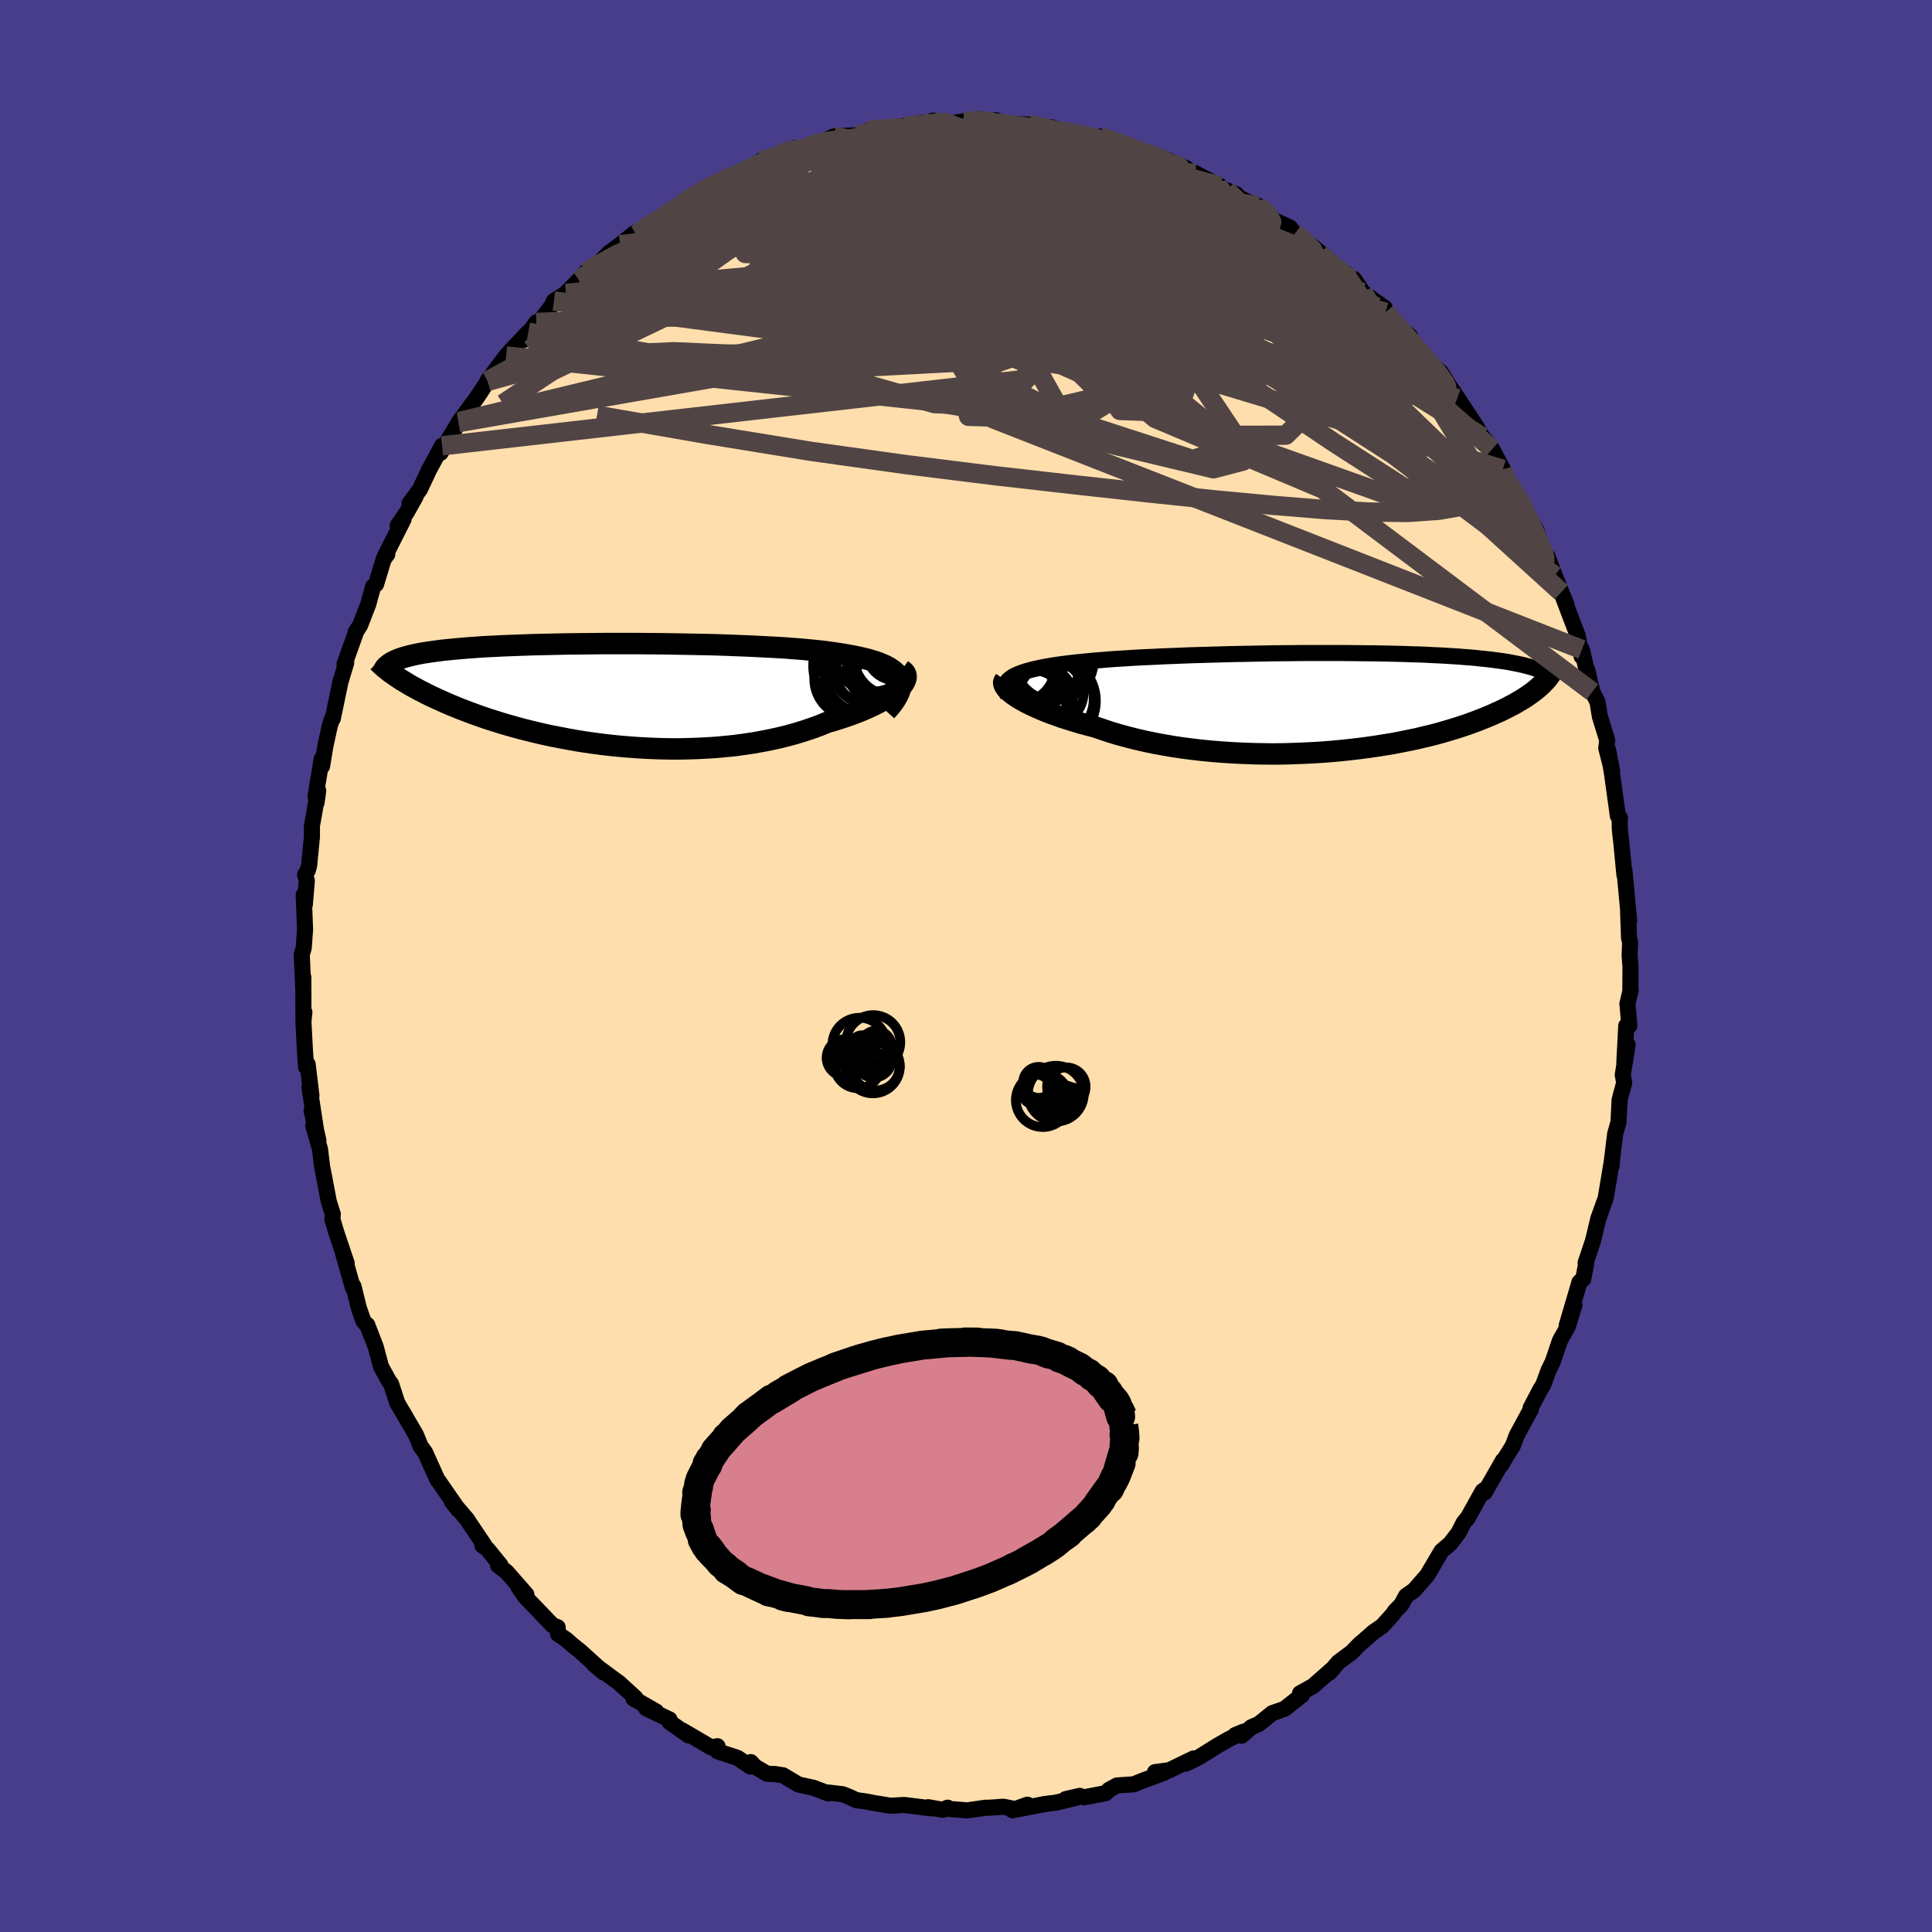 
  <svg viewBox="-100 -100 200 200" xmlns="http://www.w3.org/2000/svg" width="500" height="500" id="face-svg">
    <defs>
      <clipPath id="leftEyeClipPath">
        <polyline points="30.56,-1.62 30.43,-1.87 30.26,-2.1 30.04,-2.32 29.77,-2.53 29.47,-2.73 29.12,-2.92 28.74,-3.09 28.32,-3.26 27.87,-3.41 27.37,-3.56 26.85,-3.69 26.29,-3.82 25.71,-3.94 25.09,-4.05 24.44,-4.16 23.77,-4.26 23.06,-4.36 22.31,-4.45 21.52,-4.53 20.68,-4.61 19.82,-4.68 18.92,-4.75 17.99,-4.81 17.04,-4.86 16.06,-4.91 15.05,-4.96 14.03,-5 12.99,-5.04 11.94,-5.08 10.87,-5.11 9.8,-5.13 8.72,-5.15 7.64,-5.17 6.55,-5.19 5.47,-5.2 4.4,-5.21 3.33,-5.22 2.26,-5.22 1.22,-5.22 0.18,-5.22 -0.84,-5.21 -1.85,-5.2 -2.83,-5.19 -3.79,-5.18 -4.74,-5.16 -5.66,-5.14 -6.55,-5.12 -7.42,-5.1 -8.27,-5.07 -9.08,-5.04 -9.87,-5.01 -10.64,-4.98 -11.37,-4.94 -12.07,-4.91 -12.75,-4.87 -13.4,-4.82 -14.02,-4.78 -14.61,-4.73 -15.18,-4.68 -15.72,-4.63 -16.23,-4.58 -16.72,-4.53 -17.19,-4.47 -17.63,-4.41 -18.05,-4.35 -18.46,-4.29 -18.84,-4.23 -19.2,-4.16 -19.54,-4.09 -19.86,-4.02 -20.16,-3.95 -20.45,-3.87 -20.71,-3.8 -20.96,-3.72 -21.19,-3.64 -21.4,-3.56 -21.6,-3.47 -21.79,-3.39 -21.95,-3.3 -21.71,-1.93 -21.48,-1.77 -21.24,-1.61 -20.98,-1.44 -20.71,-1.28 -20.43,-1.11 -20.14,-0.93 -19.82,-0.75 -19.5,-0.58 -19.16,-0.39 -18.8,-0.21 -18.43,-0.02 -18.05,0.17 -17.64,0.36 -17.23,0.55 -16.79,0.75 -16.34,0.95 -15.87,1.15 -15.38,1.35 -14.87,1.56 -14.34,1.76 -13.79,1.97 -13.21,2.18 -12.62,2.39 -12,2.6 -11.36,2.8 -10.7,3.01 -10.02,3.21 -9.31,3.41 -8.58,3.61 -7.83,3.8 -7.06,3.99 -6.27,4.17 -5.45,4.35 -4.62,4.51 -3.77,4.67 -2.89,4.83 -2.01,4.97 -1.1,5.1 -0.18,5.22 0.76,5.33 1.7,5.42 2.66,5.5 3.63,5.57 4.61,5.62 5.59,5.66 6.58,5.68 7.58,5.69 8.57,5.67 9.56,5.64 10.56,5.59 11.54,5.53 12.52,5.44 13.5,5.34 14.46,5.21 15.41,5.07 16.35,4.9 17.27,4.72 18.17,4.52 19.05,4.3 19.91,4.06 20.75,3.8 21.55,3.53 22.34,3.24 23.09,2.93 23.77,2.74 24.42,2.53 25.06,2.32 25.67,2.1 26.26,1.88 26.82,1.65 27.36,1.41 27.87,1.17 28.35,0.93 28.79,0.69 29.21,0.44 29.59,0.2 29.93,-0.05 30.24,-0.29 30.51,-0.54" />
      </clipPath>
      <clipPath id="rightEyeClipPath">
        <polyline points="-32.59,-2.67 -32.31,-2.81 -31.99,-2.95 -31.64,-3.08 -31.25,-3.21 -30.83,-3.33 -30.38,-3.44 -29.89,-3.55 -29.38,-3.65 -28.83,-3.75 -28.26,-3.84 -27.65,-3.93 -27.02,-4.01 -26.37,-4.09 -25.69,-4.16 -24.99,-4.23 -24.26,-4.3 -23.48,-4.36 -22.67,-4.43 -21.83,-4.49 -20.96,-4.54 -20.06,-4.6 -19.13,-4.65 -18.17,-4.69 -17.2,-4.74 -16.2,-4.78 -15.18,-4.82 -14.15,-4.86 -13.11,-4.89 -12.05,-4.92 -10.99,-4.95 -9.92,-4.98 -8.85,-5 -7.78,-5.02 -6.71,-5.04 -5.65,-5.06 -4.58,-5.07 -3.53,-5.08 -2.49,-5.09 -1.46,-5.09 -0.44,-5.09 0.56,-5.09 1.54,-5.09 2.51,-5.08 3.46,-5.07 4.38,-5.06 5.28,-5.05 6.16,-5.03 7.02,-5.01 7.85,-4.99 8.66,-4.96 9.44,-4.94 10.19,-4.91 10.92,-4.87 11.62,-4.84 12.29,-4.8 12.94,-4.76 13.56,-4.72 14.16,-4.67 14.73,-4.63 15.28,-4.58 15.8,-4.52 16.3,-4.47 16.78,-4.42 17.24,-4.36 17.68,-4.3 18.11,-4.24 18.51,-4.18 18.89,-4.11 19.26,-4.04 19.61,-3.97 19.94,-3.9 20.25,-3.83 20.55,-3.75 20.84,-3.68 21.1,-3.6 21.36,-3.52 21.6,-3.43 21.82,-3.35 22.03,-3.26 21.83,-1.56 21.64,-1.39 21.43,-1.22 21.21,-1.05 20.98,-0.88 20.73,-0.71 20.47,-0.53 20.19,-0.35 19.89,-0.17 19.58,0.01 19.26,0.2 18.91,0.38 18.55,0.57 18.17,0.76 17.78,0.95 17.36,1.13 16.93,1.33 16.47,1.52 16,1.71 15.5,1.91 14.98,2.1 14.44,2.3 13.87,2.49 13.28,2.68 12.66,2.87 12.02,3.06 11.35,3.25 10.66,3.43 9.94,3.6 9.19,3.78 8.42,3.94 7.63,4.1 6.81,4.26 5.96,4.4 5.09,4.54 4.2,4.67 3.29,4.79 2.36,4.9 1.41,5 0.44,5.09 -0.54,5.17 -1.54,5.23 -2.55,5.28 -3.58,5.32 -4.61,5.35 -5.65,5.36 -6.7,5.35 -7.75,5.33 -8.81,5.29 -9.86,5.24 -10.91,5.17 -11.96,5.09 -13,4.99 -14.03,4.87 -15.05,4.74 -16.05,4.59 -17.04,4.42 -18.01,4.24 -18.96,4.04 -19.88,3.83 -20.78,3.6 -21.66,3.36 -22.5,3.11 -23.31,2.84 -24.1,2.57 -24.82,2.38 -25.53,2.19 -26.21,1.99 -26.87,1.78 -27.51,1.58 -28.12,1.36 -28.71,1.15 -29.27,0.93 -29.8,0.71 -30.3,0.49 -30.77,0.27 -31.21,0.05 -31.61,-0.17 -31.98,-0.38 -32.31,-0.6" />
      </clipPath>
      <filter id="fuzzy">
        <feTurbulence id="turbulence" baseFrequency="0.05" numOctaves="3" type="noise" result="noise" />
        <feDisplacementMap in="SourceGraphic" in2="noise" scale="2" />
      </filter>
      <linearGradient id="rainbowGradient" x1="0%" y1="0%" x2="100%" y2="0%">
        <stop offset="0%" style="stop-color: rgb(0, 0, 0); stop-opacity: 1" />
        <stop offset="50%" style="stop-color: rgb(255, 165, 0); stop-opacity: 1" />
        <stop offset="100%" style="stop-color: rgb(80, 68, 68); stop-opacity: 1" />
      </linearGradient>
    </defs>
    <rect x="-100" y="-100" width="100%" height="100%" fill="rgb(72, 61, 139)" />
    <polyline id="faceContour" points="68.79,0.1 68.77,2.68 68.81,2.45 68.47,3.91 68.67,6.17 68.35,6.19 68.15,10.01 68.49,8.15 67.99,11.27 68.14,12.09 67.83,13.21 67.66,13.87 67.55,16.14 67.2,17.39 66.83,20.39 66.83,20.73 66.89,20.02 66.22,24.03 65.58,25.81 65.61,25.77 65.48,26.06 64.9,28.47 64.14,30.74 64.21,30.75 63.9,32.4 63.51,32.72 62.18,37.23 62.98,35.11 62.31,37.3 61.48,38.78 61.34,39.21 60.73,40.99 60.31,41.85 59.77,43.32 59.43,43.88 58.45,45.75 58.46,45.92 57.01,48.59 56.61,49.66 55.65,51.21 55.4,51.67 55.59,51.18 53.7,54.49 53.84,54.1 53.48,54.36 51.89,57.22 51.99,57.04 51.52,57.62 51,58.65 50.13,59.79 49.22,60.57 47.76,63.05 46.37,64.64 45.56,65.2 45.06,66.12 44.4,66.79 44.13,67.18 43.08,68.34 42.2,68.94 40.63,70.32 40.82,70.13 39.91,71.06 38.56,72.06 37.61,73.16 38.02,72.7 35.93,74.54 34.58,75.29 34.79,75.47 32.97,76.9 31.69,77.35 30.34,78.45 29.54,78.8 28.54,79.68 27.88,79.61 28.73,79.26 27.17,80.06 26.03,80.71 24.09,81.92 22.76,82.57 23.57,82.03 21.05,83.25 19.56,83.45 20.54,83.5 18.1,84.41 17.38,84.71 15.63,84.83 14.79,85.29 14.46,85.63 12.19,86.06 11.77,85.91 10.33,86.24 11.44,86.1 9.31,86.61 8.22,86.74 4.81,87.4 6.36,86.82 5.09,87.28 3.88,87.03 2.33,87.14 1.99,87.14 0.13,87.41 -2.14,87.23 -1.9,87.13 -2.41,87.35 -3.92,87.08 -3.59,87.2 -6.4,86.85 -7.81,86.93 -9.69,86.62 -10.28,86.5 -11.37,86.35 -11.99,86.05 -12.76,85.74 -14.28,85.56 -14.24,85.66 -15.8,85.07 -17.35,84.73 -18.94,83.78 -19.75,83.65 -20.58,83.62 -21.82,82.9 -22.28,82.41 -22.32,82.87 -23.64,81.98 -25.73,81.29 -25.72,80.77 -26.39,80.88 -29.34,79.15 -28.74,79.64 -30.7,78.25 -30.69,78 -33.1,76.85 -32.07,77.18 -34.42,75.83 -34.21,75.77 -35.94,74.19 -36.43,73.84 -38.49,72.31 -37.49,73.15 -39.94,70.93 -40.78,70.26 -41.36,69.74 -42.23,69.15 -42.27,68.45 -42.8,68.25 -45.64,65.29 -46.33,64.29 -45.51,65.06 -47.56,62.72 -48.44,62.05 -48.2,62.01 -49.56,60.34 -50.06,59.98 -49.88,59.93 -51.51,57.51 -51.62,57.32 -53.21,55.46 -52.54,56.3 -54.61,53.31 -54.72,53.18 -55.99,50.36 -56.32,49.9 -56.43,49.79 -56.94,48.53 -58.77,45.41 -57.99,46.72 -58.87,45.24 -59.51,43.27 -59.76,42.93 -60.56,41.47 -61.11,39.41 -61.99,37.14 -62.19,36.99 -62.39,36.72 -62.84,35.45 -63.41,33.15 -63.47,33.3 -64.47,29.78 -64.11,30.78 -65.15,27.69 -65.59,26.23 -65.55,25.69 -65.97,24.35 -66.48,21.65 -66.66,20.75 -66.87,18.98 -67.57,16.51 -67.04,18.05 -67.74,15 -67.24,17.27 -67.97,12.53 -67.76,13.43 -68.15,10.18 -68.31,10.47 -68.43,8.82 -68.59,5.75 -68.49,4.78 -68.59,5.29 -68.6,1.17 -68.6,2.47 -68.74,-0.71 -68.77,-1.16 -68.56,-1.86 -68.42,-3.78 -68.56,-7.38 -68.44,-6.38 -68.24,-8.83 -68.42,-9.44 -68.14,-9.89 -68,-10.39 -67.71,-13.37 -67.71,-14.51 -67.06,-18.15 -67.23,-16.92 -67.33,-17.61 -66.7,-21.42 -66.66,-20.68 -66.33,-22.7 -65.86,-24.86 -65.61,-25.64 -65.55,-25.61 -64.75,-29.44 -64.61,-29.9 -64.16,-31.39 -64.34,-31.23 -63.13,-34.62 -63.18,-34.58 -62.73,-35.25 -61.88,-37.44 -61.38,-39.27 -61.07,-39.52 -60.28,-42.13 -59.91,-42.62 -60.22,-42.29 -58.22,-46.25 -58.83,-45.59 -57.9,-46.95 -56.98,-48.59 -57.62,-47.86 -56.52,-49.36 -55.6,-51.33 -54.24,-53.85 -54.38,-53.13 -53.92,-53.95 -52.43,-56.37 -52.54,-56.25 -51.89,-57.13 -50.71,-58.73 -49.52,-60.52 -49.18,-60.9 -49.54,-60.57 -47.61,-63.15 -46.91,-63.92 -45.31,-65.61 -45.83,-64.77 -44.48,-66.62 -44.2,-66.65 -42.92,-68.29 -42.66,-68.84 -41.41,-69.63 -41.46,-69.61 -40.07,-71.01 -39.32,-71.86 -38.48,-72.29 -36.94,-73.82 -35.81,-74.67 -34.24,-75.92 -33.41,-76.2 -34.17,-75.73 -33.61,-76.11 -31.35,-77.54 -28.56,-79.39 -29.58,-78.72 -29.35,-79.09 -27.45,-80.12 -26.75,-80.64 -25.62,-81.07 -25.03,-81.4 -22.57,-82.58 -21.66,-82.78 -21.19,-83.38 -19.28,-84.06 -17.74,-84.67 -17.91,-84.33 -18.09,-84.39 -16.3,-84.87 -14.8,-85.34 -15.33,-85.09 -13.67,-85.88 -11.27,-86 -10.19,-86.46 -9.02,-86.69 -8.94,-86.72 -8.78,-86.62 -7.17,-86.81 -4.57,-87.3 -4.14,-87.13 -3.43,-87.51 -3.79,-87.09 -1.77,-87.19 -0.23,-87.44 1.47,-87.64 2.66,-87.43 1.79,-87.33 3.12,-87.56 3.77,-87.17 6.53,-87.11 7.64,-86.99 8.43,-86.57 8.85,-86.83 10.06,-86.37 10.99,-86.21 11.56,-86.12 15.09,-85.13 13.85,-85.86 15.52,-85.44 17.83,-84.18 19.27,-84.08 18.7,-84.18 19.36,-83.8 20.41,-83.61 22.81,-82.58 22.63,-82.59 23.76,-82.05 26.31,-80.73 26.22,-80.59 27.99,-79.89 26.99,-80.3 28.91,-79.21 30.24,-78.69 30.93,-78.27 31.95,-77.18 33.54,-76.44 34.04,-75.82 34.67,-75.5 37.46,-73.19 37.84,-72.71 36.65,-73.65 38.39,-72.32 39.11,-71.85 40.19,-71.08 41.1,-69.72 43.35,-68.12 43.43,-67.68 43.62,-67.31 45.96,-65.21 45.44,-65.1 46.23,-64.36 46.32,-64.47 49.11,-61.07 48.16,-62.28 49.16,-61.46 50.84,-58.74 50.17,-59.87 51.5,-57.87 52.79,-55.9 53.46,-54.77 54.03,-54.14 54.43,-53.03 54.47,-53.5 55.58,-51.42 55.97,-50.23 57.25,-48.51 57.35,-48.05 56.98,-48.56 59.03,-45.15 59.63,-43.43 59.58,-43.27 60.94,-40.39 60.22,-42.35 60.94,-40.41 62.15,-37.45 61.62,-38.69 62.44,-36.51 63.32,-34.21 63.73,-32.04 63.76,-32.76 64.16,-30.99 64.32,-30.63 64.84,-28.38 65.37,-27.35 65.62,-25.82 66.38,-23.37 66.28,-22.56 66.89,-20.16 66.46,-22.39 66.87,-19.95 67.48,-15.54 67.7,-15.32 67.67,-15.07 67.68,-14.23 67.76,-13.43 67.84,-12.77 68.16,-9.42 68.16,-9.91 68.65,-4.68 68.54,-5.65 68.64,-2.87 68.75,-2.49 68.7,-1.07 68.79,0.1 68.77,2.68" fill="rgb(255, 222, 173)" stroke="black" stroke-width="1.667" stroke-linejoin="round" filter="url(#fuzzy)" />
    <g transform="translate(37.48 -27.31)">
      <polyline id="rightCountour" points="-32.59,-2.67 -32.31,-2.81 -31.99,-2.95 -31.64,-3.08 -31.25,-3.21 -30.83,-3.33 -30.38,-3.44 -29.89,-3.55 -29.38,-3.65 -28.83,-3.75 -28.26,-3.84 -27.65,-3.93 -27.02,-4.01 -26.37,-4.09 -25.69,-4.16 -24.99,-4.23 -24.26,-4.3 -23.48,-4.36 -22.67,-4.43 -21.83,-4.49 -20.96,-4.54 -20.06,-4.6 -19.13,-4.65 -18.17,-4.69 -17.2,-4.74 -16.2,-4.78 -15.18,-4.82 -14.15,-4.86 -13.11,-4.89 -12.05,-4.92 -10.99,-4.95 -9.92,-4.98 -8.85,-5 -7.78,-5.02 -6.71,-5.04 -5.65,-5.06 -4.58,-5.07 -3.53,-5.08 -2.49,-5.09 -1.46,-5.09 -0.44,-5.09 0.56,-5.09 1.54,-5.09 2.51,-5.08 3.46,-5.07 4.38,-5.06 5.28,-5.05 6.16,-5.03 7.02,-5.01 7.85,-4.99 8.66,-4.96 9.44,-4.94 10.19,-4.91 10.92,-4.87 11.62,-4.84 12.29,-4.8 12.94,-4.76 13.56,-4.72 14.16,-4.67 14.73,-4.63 15.28,-4.58 15.8,-4.52 16.3,-4.47 16.78,-4.42 17.24,-4.36 17.68,-4.3 18.11,-4.24 18.51,-4.18 18.89,-4.11 19.26,-4.04 19.61,-3.97 19.94,-3.9 20.25,-3.83 20.55,-3.75 20.84,-3.68 21.1,-3.6 21.36,-3.52 21.6,-3.43 21.82,-3.35 22.03,-3.26 21.83,-1.56 21.64,-1.39 21.43,-1.22 21.21,-1.05 20.98,-0.88 20.73,-0.71 20.47,-0.53 20.19,-0.35 19.89,-0.17 19.58,0.01 19.26,0.2 18.91,0.38 18.55,0.57 18.17,0.76 17.78,0.95 17.36,1.13 16.93,1.33 16.47,1.52 16,1.71 15.5,1.91 14.98,2.1 14.44,2.3 13.87,2.49 13.28,2.68 12.66,2.87 12.02,3.06 11.35,3.25 10.66,3.43 9.94,3.6 9.19,3.78 8.42,3.94 7.63,4.1 6.81,4.26 5.96,4.4 5.09,4.54 4.2,4.67 3.29,4.79 2.36,4.9 1.41,5 0.44,5.09 -0.54,5.17 -1.54,5.23 -2.55,5.28 -3.58,5.32 -4.61,5.35 -5.65,5.36 -6.7,5.35 -7.75,5.33 -8.81,5.29 -9.86,5.24 -10.91,5.17 -11.96,5.09 -13,4.99 -14.03,4.87 -15.05,4.74 -16.05,4.59 -17.04,4.42 -18.01,4.24 -18.96,4.04 -19.88,3.83 -20.78,3.6 -21.66,3.36 -22.5,3.11 -23.31,2.84 -24.1,2.57 -24.82,2.38 -25.53,2.19 -26.21,1.99 -26.87,1.78 -27.51,1.58 -28.12,1.36 -28.71,1.15 -29.27,0.93 -29.8,0.71 -30.3,0.49 -30.77,0.27 -31.21,0.05 -31.61,-0.17 -31.98,-0.38 -32.31,-0.6" fill="white" stroke="white" stroke-width="0" stroke-linejoin="round" filter="url(#fuzzy)" />
    </g>
    <g transform="translate(-37.44 -28.16)">
      <polyline id="leftCountour" points="30.56,-1.62 30.43,-1.87 30.26,-2.1 30.04,-2.32 29.77,-2.53 29.47,-2.73 29.12,-2.92 28.74,-3.09 28.32,-3.26 27.87,-3.41 27.37,-3.56 26.85,-3.69 26.29,-3.82 25.71,-3.94 25.09,-4.05 24.44,-4.16 23.77,-4.26 23.06,-4.36 22.31,-4.45 21.52,-4.53 20.68,-4.61 19.82,-4.68 18.92,-4.75 17.99,-4.81 17.04,-4.86 16.06,-4.91 15.05,-4.96 14.03,-5 12.99,-5.04 11.94,-5.08 10.87,-5.11 9.8,-5.13 8.72,-5.15 7.64,-5.17 6.55,-5.19 5.47,-5.2 4.4,-5.21 3.33,-5.22 2.26,-5.22 1.22,-5.22 0.18,-5.22 -0.84,-5.21 -1.85,-5.2 -2.83,-5.19 -3.79,-5.18 -4.74,-5.16 -5.66,-5.14 -6.55,-5.12 -7.42,-5.1 -8.27,-5.07 -9.08,-5.04 -9.87,-5.01 -10.64,-4.98 -11.37,-4.94 -12.07,-4.91 -12.75,-4.87 -13.4,-4.82 -14.02,-4.78 -14.61,-4.73 -15.18,-4.68 -15.72,-4.63 -16.23,-4.58 -16.72,-4.53 -17.19,-4.47 -17.63,-4.41 -18.05,-4.35 -18.46,-4.29 -18.84,-4.23 -19.2,-4.16 -19.54,-4.09 -19.86,-4.02 -20.16,-3.95 -20.45,-3.87 -20.71,-3.8 -20.96,-3.72 -21.19,-3.64 -21.4,-3.56 -21.6,-3.47 -21.79,-3.39 -21.95,-3.3 -21.71,-1.93 -21.48,-1.77 -21.24,-1.61 -20.98,-1.44 -20.71,-1.28 -20.43,-1.11 -20.14,-0.93 -19.82,-0.75 -19.5,-0.58 -19.16,-0.39 -18.8,-0.21 -18.43,-0.02 -18.05,0.17 -17.64,0.36 -17.23,0.55 -16.79,0.75 -16.34,0.95 -15.87,1.15 -15.38,1.35 -14.87,1.56 -14.34,1.76 -13.79,1.97 -13.21,2.18 -12.62,2.39 -12,2.6 -11.36,2.8 -10.7,3.01 -10.02,3.21 -9.31,3.41 -8.58,3.61 -7.83,3.8 -7.06,3.99 -6.27,4.17 -5.45,4.35 -4.62,4.51 -3.77,4.67 -2.89,4.83 -2.01,4.97 -1.1,5.1 -0.18,5.22 0.76,5.33 1.7,5.42 2.66,5.5 3.63,5.57 4.61,5.62 5.59,5.66 6.58,5.68 7.58,5.69 8.57,5.67 9.56,5.64 10.56,5.59 11.54,5.53 12.52,5.44 13.5,5.34 14.46,5.21 15.41,5.07 16.35,4.9 17.27,4.72 18.17,4.52 19.05,4.3 19.91,4.06 20.75,3.8 21.55,3.53 22.34,3.24 23.09,2.93 23.77,2.74 24.42,2.53 25.06,2.32 25.67,2.1 26.26,1.88 26.82,1.65 27.36,1.41 27.87,1.17 28.35,0.93 28.79,0.69 29.21,0.44 29.59,0.2 29.93,-0.05 30.24,-0.29 30.51,-0.54" fill="white" stroke="white" stroke-width="0" stroke-linejoin="round" filter="url(#fuzzy)" />
    </g>
    <g transform="translate(37.48 -27.31)">
      <polyline id="rightUpper" points="-33.15,-0.72 -33.29,-0.96 -33.38,-1.19 -33.43,-1.41 -33.44,-1.61 -33.4,-1.81 -33.32,-2 -33.2,-2.18 -33.03,-2.35 -32.83,-2.51 -32.59,-2.67 -32.31,-2.81 -31.99,-2.95 -31.64,-3.08 -31.25,-3.21 -30.83,-3.33 -30.38,-3.44 -29.89,-3.55 -29.38,-3.65 -28.83,-3.75 -28.26,-3.84 -27.65,-3.93 -27.02,-4.01 -26.37,-4.09 -25.69,-4.16 -24.99,-4.23 -24.26,-4.3 -23.48,-4.36 -22.67,-4.43 -21.83,-4.49 -20.96,-4.54 -20.06,-4.6 -19.13,-4.65 -18.17,-4.69 -17.2,-4.74 -16.2,-4.78 -15.18,-4.82 -14.15,-4.86 -13.11,-4.89 -12.05,-4.92 -10.99,-4.95 -9.92,-4.98 -8.85,-5 -7.78,-5.02 -6.71,-5.04 -5.65,-5.06 -4.58,-5.07 -3.53,-5.08 -2.49,-5.09 -1.46,-5.09 -0.44,-5.09 0.56,-5.09 1.54,-5.09 2.51,-5.08 3.46,-5.07 4.38,-5.06 5.28,-5.05 6.16,-5.03 7.02,-5.01 7.85,-4.99 8.66,-4.96 9.44,-4.94 10.19,-4.91 10.92,-4.87 11.62,-4.84 12.29,-4.8 12.94,-4.76 13.56,-4.72 14.16,-4.67 14.73,-4.63 15.28,-4.58 15.8,-4.52 16.3,-4.47 16.78,-4.42 17.24,-4.36 17.68,-4.3 18.11,-4.24 18.51,-4.18 18.89,-4.11 19.26,-4.04 19.61,-3.97 19.94,-3.9 20.25,-3.83 20.55,-3.75 20.84,-3.68 21.1,-3.6 21.36,-3.52 21.6,-3.43 21.82,-3.35 22.03,-3.26 22.23,-3.17 22.42,-3.08 22.59,-2.99 22.76,-2.9 22.91,-2.8 23.05,-2.71 23.18,-2.61 23.3,-2.51 23.42,-2.41 23.52,-2.31" fill="none" stroke="black" stroke-width="1.667" stroke-linejoin="round" filter="url(#fuzzy)" />
      <polyline id="rightLower" points="-33.46,-2.28 -33.54,-2.17 -33.58,-2.04 -33.56,-1.9 -33.51,-1.74 -33.41,-1.57 -33.27,-1.39 -33.09,-1.2 -32.87,-1.01 -32.61,-0.8 -32.31,-0.6 -31.98,-0.38 -31.61,-0.17 -31.21,0.05 -30.77,0.27 -30.3,0.49 -29.8,0.71 -29.27,0.93 -28.71,1.15 -28.12,1.36 -27.51,1.58 -26.87,1.78 -26.21,1.99 -25.53,2.19 -24.82,2.38 -24.1,2.57 -23.31,2.84 -22.5,3.11 -21.66,3.36 -20.78,3.6 -19.88,3.83 -18.96,4.04 -18.01,4.24 -17.04,4.42 -16.05,4.59 -15.05,4.74 -14.03,4.87 -13,4.99 -11.96,5.09 -10.91,5.17 -9.86,5.24 -8.81,5.29 -7.75,5.33 -6.7,5.35 -5.65,5.36 -4.61,5.35 -3.58,5.32 -2.55,5.28 -1.54,5.23 -0.54,5.17 0.44,5.09 1.41,5 2.36,4.9 3.29,4.79 4.2,4.67 5.09,4.54 5.96,4.4 6.81,4.26 7.63,4.1 8.42,3.94 9.19,3.78 9.94,3.6 10.66,3.43 11.35,3.25 12.02,3.06 12.66,2.87 13.28,2.68 13.87,2.49 14.44,2.3 14.98,2.1 15.5,1.91 16,1.71 16.47,1.52 16.93,1.33 17.36,1.13 17.78,0.95 18.17,0.76 18.55,0.57 18.91,0.38 19.26,0.2 19.58,0.01 19.89,-0.17 20.19,-0.35 20.47,-0.53 20.73,-0.71 20.98,-0.88 21.21,-1.05 21.43,-1.22 21.64,-1.39 21.83,-1.56 22.01,-1.72 22.18,-1.88 22.33,-2.04 22.48,-2.19 22.62,-2.34 22.74,-2.49 22.85,-2.64 22.96,-2.78 23.05,-2.92 23.14,-3.06" fill="none" stroke="black" stroke-width="2.222" stroke-linejoin="round" filter="url(#fuzzy)" />
      <circle r="4.378" cx="-32.582" cy="-0.679" stroke="black" fill="none" stroke-width="1.0" filter="url(#fuzzy)" clip-path="url(#rightEyeClipPath)" /><circle r="3.296" cx="-28.602" cy="-0.979" stroke="black" fill="none" stroke-width="1.0" filter="url(#fuzzy)" clip-path="url(#rightEyeClipPath)" /><circle r="4.108" cx="-28.367" cy="-4.294" stroke="black" fill="none" stroke-width="1.0" filter="url(#fuzzy)" clip-path="url(#rightEyeClipPath)" /><circle r="3.52" cx="-30.607" cy="0.206" stroke="black" fill="none" stroke-width="1.0" filter="url(#fuzzy)" clip-path="url(#rightEyeClipPath)" /><circle r="3.896" cx="-29.582" cy="-3.869" stroke="black" fill="none" stroke-width="1.0" filter="url(#fuzzy)" clip-path="url(#rightEyeClipPath)" /><circle r="4.7" cx="-28.732" cy="-0.139" stroke="black" fill="none" stroke-width="1.0" filter="url(#fuzzy)" clip-path="url(#rightEyeClipPath)" /><circle r="3.606" cx="-31.882" cy="-3.614" stroke="black" fill="none" stroke-width="1.0" filter="url(#fuzzy)" clip-path="url(#rightEyeClipPath)" /><circle r="3.984" cx="-32.492" cy="-1.844" stroke="black" fill="none" stroke-width="1.0" filter="url(#fuzzy)" clip-path="url(#rightEyeClipPath)" /><circle r="3.158" cx="-29.552" cy="-0.524" stroke="black" fill="none" stroke-width="1.0" filter="url(#fuzzy)" clip-path="url(#rightEyeClipPath)" /><circle r="3.94" cx="-28.207" cy="-0.274" stroke="black" fill="none" stroke-width="1.0" filter="url(#fuzzy)" clip-path="url(#rightEyeClipPath)" />
      </g>
    <g transform="translate(-37.44 -28.16)">
      <polyline id="leftUpper" points="29.18,1.77 29.56,1.35 29.88,0.95 30.14,0.56 30.35,0.2 30.51,-0.14 30.62,-0.47 30.68,-0.78 30.69,-1.08 30.65,-1.35 30.56,-1.62 30.43,-1.87 30.26,-2.1 30.04,-2.32 29.77,-2.53 29.47,-2.73 29.12,-2.92 28.74,-3.09 28.32,-3.26 27.87,-3.41 27.37,-3.56 26.85,-3.69 26.29,-3.82 25.71,-3.94 25.09,-4.05 24.44,-4.16 23.77,-4.26 23.06,-4.36 22.31,-4.45 21.52,-4.53 20.68,-4.61 19.82,-4.68 18.92,-4.75 17.99,-4.81 17.04,-4.86 16.06,-4.91 15.05,-4.96 14.03,-5 12.99,-5.04 11.94,-5.08 10.87,-5.11 9.8,-5.13 8.72,-5.15 7.64,-5.17 6.55,-5.19 5.47,-5.2 4.4,-5.21 3.33,-5.22 2.26,-5.22 1.22,-5.22 0.18,-5.22 -0.84,-5.21 -1.85,-5.2 -2.83,-5.19 -3.79,-5.18 -4.74,-5.16 -5.66,-5.14 -6.55,-5.12 -7.42,-5.1 -8.27,-5.07 -9.08,-5.04 -9.87,-5.01 -10.64,-4.98 -11.37,-4.94 -12.07,-4.91 -12.75,-4.87 -13.4,-4.82 -14.02,-4.78 -14.61,-4.73 -15.18,-4.68 -15.72,-4.63 -16.23,-4.58 -16.72,-4.53 -17.19,-4.47 -17.63,-4.41 -18.05,-4.35 -18.46,-4.29 -18.84,-4.23 -19.2,-4.16 -19.54,-4.09 -19.86,-4.02 -20.16,-3.95 -20.45,-3.87 -20.71,-3.8 -20.96,-3.72 -21.19,-3.64 -21.4,-3.56 -21.6,-3.47 -21.79,-3.39 -21.95,-3.3 -22.11,-3.21 -22.25,-3.11 -22.37,-3.02 -22.49,-2.92 -22.59,-2.83 -22.68,-2.73 -22.75,-2.62 -22.82,-2.52 -22.87,-2.42 -22.92,-2.31" fill="none" stroke="black" stroke-width="2.222" stroke-linejoin="round" filter="url(#fuzzy)" />
      <polyline id="leftLower" points="30.78,-2.5 30.97,-2.36 31.11,-2.21 31.2,-2.04 31.24,-1.85 31.23,-1.65 31.17,-1.45 31.07,-1.23 30.93,-1 30.74,-0.77 30.51,-0.54 30.24,-0.29 29.93,-0.05 29.59,0.2 29.21,0.44 28.79,0.69 28.35,0.93 27.87,1.17 27.36,1.41 26.82,1.65 26.26,1.88 25.67,2.1 25.06,2.32 24.42,2.53 23.77,2.74 23.09,2.93 22.34,3.24 21.55,3.53 20.75,3.8 19.91,4.06 19.05,4.3 18.17,4.52 17.27,4.72 16.35,4.9 15.41,5.07 14.46,5.21 13.5,5.34 12.52,5.44 11.54,5.53 10.56,5.59 9.56,5.64 8.57,5.67 7.58,5.69 6.58,5.68 5.59,5.66 4.61,5.62 3.63,5.57 2.66,5.5 1.7,5.42 0.76,5.33 -0.18,5.22 -1.1,5.1 -2.01,4.97 -2.89,4.83 -3.77,4.67 -4.62,4.51 -5.45,4.35 -6.27,4.17 -7.06,3.99 -7.83,3.8 -8.58,3.61 -9.31,3.41 -10.02,3.21 -10.7,3.01 -11.36,2.8 -12,2.6 -12.62,2.39 -13.21,2.18 -13.79,1.97 -14.34,1.76 -14.87,1.56 -15.38,1.35 -15.87,1.15 -16.34,0.95 -16.79,0.75 -17.23,0.55 -17.64,0.36 -18.05,0.17 -18.43,-0.02 -18.8,-0.21 -19.16,-0.39 -19.5,-0.58 -19.82,-0.75 -20.14,-0.93 -20.43,-1.11 -20.71,-1.28 -20.98,-1.44 -21.24,-1.61 -21.48,-1.77 -21.71,-1.93 -21.93,-2.08 -22.14,-2.23 -22.34,-2.38 -22.52,-2.53 -22.7,-2.67 -22.86,-2.81 -23.01,-2.95 -23.16,-3.08 -23.29,-3.21 -23.42,-3.34" fill="none" stroke="black" stroke-width="2.222" stroke-linejoin="round" filter="url(#fuzzy)" />
      <circle r="3.22" cx="28.311" cy="-2.568" stroke="black" fill="none" stroke-width="1.0" filter="url(#fuzzy)" clip-path="url(#leftEyeClipPath)" /><circle r="4.654" cx="27.921" cy="-3.388" stroke="black" fill="none" stroke-width="1.0" filter="url(#fuzzy)" clip-path="url(#leftEyeClipPath)" /><circle r="3.974" cx="29.836" cy="-3.823" stroke="black" fill="none" stroke-width="1.0" filter="url(#fuzzy)" clip-path="url(#leftEyeClipPath)" /><circle r="3.972" cx="25.701" cy="-1.548" stroke="black" fill="none" stroke-width="1.0" filter="url(#fuzzy)" clip-path="url(#leftEyeClipPath)" /><circle r="4.6" cx="27.301" cy="-2.513" stroke="black" fill="none" stroke-width="1.0" filter="url(#fuzzy)" clip-path="url(#leftEyeClipPath)" /><circle r="3.144" cx="30.206" cy="-4.533" stroke="black" fill="none" stroke-width="1.0" filter="url(#fuzzy)" clip-path="url(#leftEyeClipPath)" /><circle r="3.968" cx="27.791" cy="-4.213" stroke="black" fill="none" stroke-width="1.0" filter="url(#fuzzy)" clip-path="url(#leftEyeClipPath)" /><circle r="4.188" cx="30.031" cy="-1.063" stroke="black" fill="none" stroke-width="1.0" filter="url(#fuzzy)" clip-path="url(#leftEyeClipPath)" /><circle r="4.288" cx="27.996" cy="-2.948" stroke="black" fill="none" stroke-width="1.0" filter="url(#fuzzy)" clip-path="url(#leftEyeClipPath)" /><circle r="4.866" cx="26.481" cy="-2.908" stroke="black" fill="none" stroke-width="1.0" filter="url(#fuzzy)" clip-path="url(#leftEyeClipPath)" />
    </g>
    <g id="hairs">
      <polyline points="-0.23,-87.44 1.16,-87.49 2.16,-87.4 3.13,-87.28 4.3,-87.12 5.68,-86.93 7.17,-86.72 8.59,-86.51 9.84,-86.32 10.84,-86.16 11.6,-86.04 12.12,-85.95 12.37,-85.91 12.3,-85.93 11.85,-86.04 11.01,-86.22 9.85,-86.43" fill="none" stroke="rgb(80, 68, 68)" stroke-width="2" stroke-linejoin="round" filter="url(#fuzzy)" /><polyline points="34.04,-75.82 35.05,-75.04 35.86,-74.18 36.12,-73.59 36,-73.17 35.66,-72.74 35.15,-72.25 34.44,-71.69 33.45,-71.11 32.12,-70.55 30.4,-70.05 28.25,-69.62 25.67,-69.28 22.65,-69.01 19.2,-68.82 15.33,-68.7 11.03,-68.64 6.26,-68.63 0.98,-68.62 -4.86,-68.61 -11.25,-68.6 -18.16,-68.6 -25.55,-68.67 -33.38,-68.89" fill="none" stroke="rgb(80, 68, 68)" stroke-width="2" stroke-linejoin="round" filter="url(#fuzzy)" /><polyline points="-27.45,-80.12 -26.68,-80.58 -25.76,-81.02 -24.77,-81.47 -23.83,-81.88 -23.03,-82.19 -22.46,-82.35 -22.15,-82.34 -22.13,-82.14 -22.38,-81.75 -22.9,-81.19 -23.66,-80.46 -24.63,-79.57 -25.85,-78.49 -27.32,-77.23 -29.11,-75.75 -31.27,-74.04 -33.92,-72.05 -37.12,-69.69 -40.89,-66.9 -45.08,-63.75" fill="none" stroke="rgb(80, 68, 68)" stroke-width="2" stroke-linejoin="round" filter="url(#fuzzy)" /><polyline points="-16.3,-84.87 -15.39,-85.14 -14.66,-85.3 -13.8,-85.45 -12.98,-85.52 -12.4,-85.47 -12.11,-85.28 -12.08,-84.95 -12.28,-84.49 -12.69,-83.89 -13.32,-83.14 -14.23,-82.23 -15.45,-81.15 -16.99,-79.88 -18.85,-78.41 -21.05,-76.72 -23.62,-74.82 -26.6,-72.69 -30.03,-70.31 -33.89,-67.66 -38.17,-64.75 -42.82,-61.61 -47.92,-58.21" fill="none" stroke="rgb(80, 68, 68)" stroke-width="2" stroke-linejoin="round" filter="url(#fuzzy)" /><polyline points="43.62,-67.31 44.94,-65.98 45.38,-65.34 45.57,-64.93 45.62,-64.61 45.48,-64.43 45.07,-64.43 44.33,-64.64 43.22,-65.07 41.72,-65.72 39.81,-66.62 37.45,-67.8 34.59,-69.34 31.21,-71.29 27.3,-73.66 22.91,-76.44 18.04,-79.58 12.64,-83.11" fill="none" stroke="rgb(80, 68, 68)" stroke-width="2" stroke-linejoin="round" filter="url(#fuzzy)" /><polyline points="45.96,-65.21 45.71,-65.02 45.62,-64.74 45.42,-64.46 44.88,-64.32 43.88,-64.43 42.37,-64.8 40.3,-65.41 37.64,-66.28 34.38,-67.42 30.5,-68.9 25.96,-70.76 20.67,-73.07 14.49,-75.84 7.34,-79.03 -0.64,-82.61" fill="none" stroke="rgb(80, 68, 68)" stroke-width="2" stroke-linejoin="round" filter="url(#fuzzy)" /><polyline points="17.83,-84.18 18.5,-84.11 18.52,-83.99 18.35,-83.74 17.99,-83.38 17.29,-82.93 16.13,-82.43 14.41,-81.88 12.06,-81.31 9.04,-80.76 5.32,-80.22 0.89,-79.7 -4.25,-79.15 -10.2,-78.5 -17.19,-77.66 -25.34,-76.61" fill="none" stroke="rgb(80, 68, 68)" stroke-width="2" stroke-linejoin="round" filter="url(#fuzzy)" /><polyline points="13.85,-85.86 15.54,-85.28 16.97,-84.74 17.92,-84.38 18.56,-84.12 19.05,-83.88 19.49,-83.63 19.86,-83.35 20.1,-83.06 20.13,-82.79 19.91,-82.57 19.41,-82.4 18.6,-82.31 17.49,-82.28 16.07,-82.31 14.33,-82.38 12.26,-82.5 9.85,-82.68 7.08,-82.93 3.91,-83.26 0.24,-83.67 -4.11,-84.12 -9.32,-84.62" fill="none" stroke="rgb(80, 68, 68)" stroke-width="2" stroke-linejoin="round" filter="url(#fuzzy)" /><polyline points="-39.32,-71.86 -38.06,-72.6 -36.13,-73.65 -33.77,-74.71 -31.14,-75.66 -28.29,-76.51 -25.14,-77.35 -21.63,-78.26 -17.8,-79.28 -13.79,-80.36 -9.74,-81.45 -5.71,-82.49 -1.7,-83.49 2.25,-84.49 6.13,-85.48" fill="none" stroke="rgb(80, 68, 68)" stroke-width="2" stroke-linejoin="round" filter="url(#fuzzy)" /><polyline points="-29.58,-78.72 -28.92,-79.23 -27.97,-79.82 -27.05,-80.31 -26.22,-80.71 -25.48,-81 -24.88,-81.19 -24.48,-81.23 -24.34,-81.1 -24.49,-80.77 -24.97,-80.21 -25.79,-79.43 -26.93,-78.41 -28.39,-77.17 -30.14,-75.71 -32.22,-74.03 -34.68,-72.07 -37.59,-69.76 -41.07,-67 -45.09,-63.84" fill="none" stroke="rgb(80, 68, 68)" stroke-width="2" stroke-linejoin="round" filter="url(#fuzzy)" /><polyline points="55.58,-51.42 55.88,-50.29 55.67,-49.45 54.85,-48.81 53.47,-48.21 51.53,-47.63 48.98,-47.18 45.75,-46.95 41.8,-46.99 37.15,-47.25 31.79,-47.69 25.72,-48.26 18.93,-48.97 11.39,-49.8 3.05,-50.75 -6.11,-51.89 -16.07,-53.28 -26.76,-55.02 -38.2,-57.01" fill="none" stroke="rgb(80, 68, 68)" stroke-width="2" stroke-linejoin="round" filter="url(#fuzzy)" /><polyline points="-11.27,-86 -10.15,-86.27 -8.94,-86.27 -7.51,-86.08 -5.71,-85.76 -3.56,-85.35 -1.16,-84.86 1.37,-84.28 4.01,-83.6 6.75,-82.86 9.61,-82.07 12.55,-81.26 15.49,-80.45 18.36,-79.65 21.11,-78.87 23.77,-78.1 26.39,-77.32 29.03,-76.49 31.74,-75.53 34.6,-74.38" fill="none" stroke="rgb(80, 68, 68)" stroke-width="2" stroke-linejoin="round" filter="url(#fuzzy)" /><polyline points="36.65,-73.65 37.81,-72.71 38.32,-72.09 38.36,-71.58 37.93,-71.2 36.94,-71.04 35.29,-71.14 32.93,-71.53 29.83,-72.21 26.02,-73.21 21.49,-74.51 16.23,-76.11 10.1,-77.98 2.88,-80.14 -5.63,-82.58" fill="none" stroke="rgb(80, 68, 68)" stroke-width="2" stroke-linejoin="round" filter="url(#fuzzy)" /><polyline points="-8.78,-86.62 -6.93,-86.75 -4.97,-86.63 -3.09,-86.24 -1.11,-85.63 1.15,-84.84 3.75,-83.9 6.62,-82.82 9.66,-81.63 12.78,-80.34 15.96,-78.96 19.23,-77.53 22.6,-76.03 26.07,-74.48 29.57,-72.89 33,-71.28 36.28,-69.71 39.41,-68.2 42.43,-66.71" fill="none" stroke="rgb(80, 68, 68)" stroke-width="2" stroke-linejoin="round" filter="url(#fuzzy)" /><polyline points="55.97,-50.23 56.72,-49.13 56.96,-48.57 57.04,-48.08 56.96,-47.66 56.63,-47.51 55.94,-47.8 54.87,-48.58 53.42,-49.82 51.6,-51.49 49.4,-53.57 46.78,-56.09 43.67,-59.12 40.04,-62.71 35.85,-66.95 31.05,-71.89 25.54,-77.56" fill="none" stroke="rgb(80, 68, 68)" stroke-width="2" stroke-linejoin="round" filter="url(#fuzzy)" /><polyline points="38.39,-72.32 38.99,-71.74 39.34,-70.92 39.32,-70.01 38.76,-69.15 37.59,-68.38 35.79,-67.68 33.35,-67.06 30.3,-66.5 26.64,-65.98 22.36,-65.52 17.47,-65.08 11.92,-64.68 5.67,-64.32 -1.29,-63.98 -8.97,-63.69 -17.38,-63.46 -26.55,-63.31 -36.61,-63.2" fill="none" stroke="rgb(80, 68, 68)" stroke-width="2" stroke-linejoin="round" filter="url(#fuzzy)" /><polyline points="10.06,-86.37 11.16,-86.06 12.85,-85.42 14.85,-84.57 17.06,-83.53 19.44,-82.3 21.95,-80.91 24.51,-79.42 27.04,-77.89 29.55,-76.32 32.08,-74.74 34.63,-73.13 37.14,-71.55 39.5,-70.08 41.55,-68.84" fill="none" stroke="rgb(80, 68, 68)" stroke-width="2" stroke-linejoin="round" filter="url(#fuzzy)" /><polyline points="10.06,-86.37 11.12,-86.09 12.64,-85.58 14.39,-84.89 16.26,-84.04 18.26,-83.04 20.32,-81.92 22.39,-80.74 24.44,-79.54 26.5,-78.3 28.58,-77.02 30.68,-75.71 32.77,-74.39 34.79,-73.09 36.7,-71.85 38.46,-70.7 40.04,-69.67 41.38,-68.83 42.43,-68.24" fill="none" stroke="rgb(80, 68, 68)" stroke-width="2" stroke-linejoin="round" filter="url(#fuzzy)" /><polyline points="-3.43,-87.51 -2.89,-87.2 -1.33,-86.91 0.6,-86.53 2.61,-85.97 4.66,-85.24 6.8,-84.34 9.14,-83.29 11.69,-82.12 14.42,-80.84 17.26,-79.47 20.13,-78.05 23,-76.6 25.85,-75.14 28.69,-73.7 31.51,-72.28 34.31,-70.85 37.04,-69.43 39.65,-68.03 42.08,-66.7 44.21,-65.59" fill="none" stroke="rgb(80, 68, 68)" stroke-width="2" stroke-linejoin="round" filter="url(#fuzzy)" /><polyline points="55.97,-50.23 56.8,-49.02 57.3,-48.15 57.82,-47.12 58.39,-45.96 58.91,-44.85 59.33,-43.91 59.63,-43.19 59.82,-42.65 59.92,-42.27 59.91,-42.02 59.79,-41.94 59.55,-42.05 59.16,-42.39 58.62,-43.02 57.91,-43.95 57.02,-45.21 55.94,-46.79 54.68,-48.69 53.24,-50.9 51.62,-53.48 49.79,-56.47 47.71,-59.96 45.47,-63.89" fill="none" stroke="rgb(80, 68, 68)" stroke-width="2" stroke-linejoin="round" filter="url(#fuzzy)" /><polyline points="-19.28,-84.06 -18.28,-84.37 -17.61,-84.49 -16.75,-84.65 -15.66,-84.87 -14.38,-85.13 -12.98,-85.42 -11.5,-85.71 -10.02,-85.99 -8.61,-86.25 -7.31,-86.47 -6.15,-86.67 -5.11,-86.84 -4.17,-86.98 -3.35,-87.1 -2.69,-87.2 -2.24,-87.26 -2.02,-87.29 -2.02,-87.3 -2.21,-87.3 -2.6,-87.28 -3.28,-87.23 -4.45,-87.12 -6.31,-86.9" fill="none" stroke="rgb(80, 68, 68)" stroke-width="2" stroke-linejoin="round" filter="url(#fuzzy)" /><polyline points="30.24,-78.69 30.89,-78.15 31.42,-77.55 31.65,-77.03 31.51,-76.61 30.92,-76.3 29.78,-76.16 28.06,-76.23 25.73,-76.51 22.82,-76.96 19.29,-77.53 15.1,-78.2 10.19,-78.98 4.53,-79.96 -1.93,-81.21 -9.37,-82.73" fill="none" stroke="rgb(80, 68, 68)" stroke-width="2" stroke-linejoin="round" filter="url(#fuzzy)" /><polyline points="17.83,-84.18 18.61,-84.12 18.99,-84 19.43,-83.77 19.95,-83.45 20.43,-83.08 20.79,-82.69 20.95,-82.29 20.85,-81.92 20.46,-81.59 19.76,-81.3 18.77,-81.05 17.51,-80.82 15.98,-80.61 14.16,-80.42 12.03,-80.24 9.54,-80.09 6.62,-79.94 3.24,-79.82 -0.66,-79.71 -5.11,-79.66 -10.1,-79.68 -15.55,-79.77 -21.35,-79.93" fill="none" stroke="rgb(80, 68, 68)" stroke-width="2" stroke-linejoin="round" filter="url(#fuzzy)" /><polyline points="6.53,-87.11 7.52,-86.92 8.46,-86.69 9.48,-86.44 10.64,-86.14 11.92,-85.81 13.29,-85.46 14.67,-85.09 16.03,-84.71 17.31,-84.34 18.48,-83.97 19.5,-83.64 20.35,-83.36 21.04,-83.13 21.55,-82.95 21.9,-82.83 22.08,-82.75 22.07,-82.74 21.85,-82.79 21.38,-82.94 20.6,-83.22 19.4,-83.66 17.79,-84.27 16.06,-84.9" fill="none" stroke="rgb(80, 68, 68)" stroke-width="2" stroke-linejoin="round" filter="url(#fuzzy)" /><polyline points="43.43,-67.68 44.07,-66.93 44.78,-66.1 45.26,-65.44 45.61,-64.91 45.85,-64.45 45.98,-64.07 45.95,-63.78 45.73,-63.6 45.3,-63.53 44.64,-63.57 43.74,-63.76 42.55,-64.12 41.07,-64.69 39.27,-65.51 37.14,-66.57 34.68,-67.88 31.91,-69.41 28.78,-71.17 25.25,-73.18 21.26,-75.48 16.8,-78.05 12,-80.88 7.12,-83.97" fill="none" stroke="rgb(80, 68, 68)" stroke-width="2" stroke-linejoin="round" filter="url(#fuzzy)" /><polyline points="-40.07,-71.01 -39.06,-71.72 -37.46,-72.44 -35.38,-73.16 -32.97,-73.75 -30.34,-74.15 -27.49,-74.38 -24.38,-74.51 -20.95,-74.6 -17.23,-74.68 -13.25,-74.73 -9.07,-74.72 -4.74,-74.65 -0.26,-74.52 4.37,-74.38 9.1,-74.23 13.89,-74.1 18.67,-74 23.4,-73.91 28.04,-73.8 32.54,-73.64" fill="none" stroke="rgb(80, 68, 68)" stroke-width="2" stroke-linejoin="round" filter="url(#fuzzy)" /><polyline points="1.47,-87.64 1.97,-87.45 2.03,-87.22 2.08,-86.87 2.07,-86.37 1.82,-85.71 1.14,-84.88 -0.05,-83.89 -1.77,-82.71 -4,-81.33 -6.75,-79.75 -10.02,-77.93 -13.89,-75.86 -18.39,-73.51 -23.54,-70.91 -29.34,-68.05 -35.87,-64.93 -43.35,-61.35" fill="none" stroke="rgb(80, 68, 68)" stroke-width="2" stroke-linejoin="round" filter="url(#fuzzy)" /><polyline points="-34.17,-75.73 -32.94,-76.43 -31.06,-77.35 -29.17,-78.1 -27.31,-78.65 -25.35,-79.1 -23.18,-79.53 -20.77,-79.96 -18.16,-80.39 -15.38,-80.81 -12.48,-81.23 -9.52,-81.61 -6.54,-81.95 -3.57,-82.23 -0.67,-82.46 2.15,-82.65 4.86,-82.82 7.47,-83.02 9.97,-83.25 12.34,-83.5 14.56,-83.76 16.63,-83.99" fill="none" stroke="rgb(80, 68, 68)" stroke-width="2" stroke-linejoin="round" filter="url(#fuzzy)" /><polyline points="-33.61,-76.11 -31.52,-77.44 -30.03,-78.39 -28.97,-79.05 -28,-79.64 -26.95,-80.23 -25.83,-80.83 -24.68,-81.42 -23.55,-81.99 -22.51,-82.5 -21.63,-82.92 -21.01,-83.22 -20.7,-83.36 -20.76,-83.31 -21.21,-83.07 -22.05,-82.65 -23.22,-82.09 -24.7,-81.37 -26.64,-80.43" fill="none" stroke="rgb(80, 68, 68)" stroke-width="2" stroke-linejoin="round" filter="url(#fuzzy)" /><polyline points="-21.19,-83.38 -19.43,-83.85 -17.85,-83.94 -16.21,-83.77 -14.26,-83.46 -11.9,-83.07 -9.14,-82.61 -6.04,-82.07 -2.64,-81.45 0.98,-80.74 4.75,-79.95 8.59,-79.07 12.49,-78.11 16.44,-77.1 20.47,-76.08 24.5,-75.08 28.45,-74.14 32.16,-73.31 35.65,-72.6" fill="none" stroke="rgb(80, 68, 68)" stroke-width="2" stroke-linejoin="round" filter="url(#fuzzy)" /><polyline points="-10.19,-86.46 -9.44,-86.6 -8.96,-86.64 -8.39,-86.65 -7.76,-86.64 -7.25,-86.59 -6.99,-86.44 -7.01,-86.2 -7.3,-85.85 -7.84,-85.4 -8.67,-84.83 -9.84,-84.14 -11.4,-83.34 -13.39,-82.4 -15.81,-81.28 -18.69,-79.95 -22.06,-78.38 -25.97,-76.57 -30.47,-74.55 -35.59,-72.3" fill="none" stroke="rgb(80, 68, 68)" stroke-width="2" stroke-linejoin="round" filter="url(#fuzzy)" /><polyline points="11.56,-86.12 13.59,-85.64 14.64,-85.43 15.6,-85.15 16.47,-84.85 17.1,-84.58 17.47,-84.37 17.63,-84.2 17.62,-84.04 17.41,-83.89 16.96,-83.75 16.2,-83.65 15.08,-83.61 13.57,-83.66 11.65,-83.81 9.28,-84.05 6.41,-84.37 3.03,-84.75 -0.82,-85.22 -4.9,-85.86" fill="none" stroke="rgb(80, 68, 68)" stroke-width="2" stroke-linejoin="round" filter="url(#fuzzy)" /><polyline points="-34.24,-75.92 -33.61,-76.02 -32.56,-76.22 -30.71,-76.73 -28.26,-77.42 -25.46,-78.13 -22.47,-78.78 -19.29,-79.35 -15.9,-79.9 -12.29,-80.44 -8.5,-81 -4.62,-81.58 -0.69,-82.17 3.2,-82.73 7.03,-83.26 10.82,-83.72 14.79,-84.03" fill="none" stroke="rgb(80, 68, 68)" stroke-width="2" stroke-linejoin="round" filter="url(#fuzzy)" /><polyline points="19.27,-84.08 19.15,-84.03 19.64,-83.78 20.38,-83.44 21.13,-83.05 21.76,-82.63 22.22,-82.23 22.46,-81.87 22.46,-81.56 22.18,-81.31 21.65,-81.1 20.88,-80.93 19.85,-80.78 18.56,-80.64 16.94,-80.52 14.98,-80.43 12.63,-80.39 9.9,-80.42 6.77,-80.54 3.26,-80.79 -0.63,-81.19 -4.88,-81.73 -9.52,-82.35 -14.82,-82.94" fill="none" stroke="rgb(80, 68, 68)" stroke-width="2" stroke-linejoin="round" filter="url(#fuzzy)" /><polyline points="43.62,-67.31 45.02,-65.9 45.72,-65.06 46.35,-64.31 47.04,-63.52 47.72,-62.74 48.34,-62.01 48.87,-61.36 49.28,-60.79 49.59,-60.32 49.75,-59.98 49.74,-59.83 49.51,-59.94 49,-60.36 48.21,-61.11 47.14,-62.17 45.82,-63.5 44.31,-65.05 42.63,-66.83 40.74,-68.93 38.37,-71.62" fill="none" stroke="rgb(80, 68, 68)" stroke-width="2" stroke-linejoin="round" filter="url(#fuzzy)" /><polyline points="20.41,-83.61 -0.88,-81.78 -12.43,-79.29 -11.19,-79.66 -5.16,-81.34 0.57,-82.7 4.98,-83.01 8.01,-82.34 9.19,-81.28 8.39,-80.49 6.92,-80.16 7.24,-79.59 11.33,-77.31 18.88,-72.31 24.9,-66.24 14.91,-64.98 -38.48,-72.29" fill="none" stroke="rgb(80, 68, 68)" stroke-width="2" stroke-linejoin="round" filter="url(#fuzzy)" /><polyline points="17.83,-84.18 7.88,-77.83 -4.83,-71.73 -0.24,-66.77 13.42,-63.18 24.82,-61.85 29.07,-63.37 27.56,-66.88 24.58,-70.17 24.27,-70.86 28.73,-67.92 36.9,-62.69 44.54,-58.64 46.89,-59.35 44.03,-64.47 48.16,-62.28" fill="none" stroke="rgb(80, 68, 68)" stroke-width="2" stroke-linejoin="round" filter="url(#fuzzy)" /><polyline points="-41.41,-69.63 -3.66,-64.27 10.76,-56.56 23.48,-52.43 28.45,-54.05 24.48,-59.98 15.94,-67.08 7.81,-72.41 2.93,-74.41 1.67,-73.11 2.97,-69.88 5.39,-66.76 7.71,-65.64 9.05,-67.39 9.03,-71.49 7.99,-76.27 7.41,-79.65 9.72,-80.02 17.42,-76.6 31.02,-69.6 46.28,-60.7 54.47,-53.5" fill="none" stroke="rgb(80, 68, 68)" stroke-width="2" stroke-linejoin="round" filter="url(#fuzzy)" /><polyline points="61.62,-38.69 28.83,-68.49 16.89,-76.6 12.07,-76.7 11.82,-74.89 13.95,-73.04 16.05,-71.36 17.21,-69.92 17.77,-69.26 18.04,-70 17.98,-72.25 17.71,-75.3 17.67,-77.96 17.9,-79.44 17.13,-79.82 13.2,-79.73 5.45,-79.13 -2,-76.05 3.69,-67.05 55.58,-51.42" fill="none" stroke="rgb(80, 68, 68)" stroke-width="2" stroke-linejoin="round" filter="url(#fuzzy)" /><polyline points="-52.43,-56.37 -8.4,-67 -3.39,-74.27 -0.75,-77.78 3.31,-78.65 7.62,-77.96 11.79,-76.43 15.55,-74.43 18.19,-72.27 18.95,-70.42 17.59,-69.41 14.63,-69.49 11.3,-70.34 9.03,-71.25 8.82,-71.52 10.52,-71 12.77,-70.2 13.99,-69.8 14.18,-69.91 15.86,-69.82 21.82,-69.02 29.87,-69.12 31.56,-73.77 28.91,-79.21" fill="none" stroke="rgb(80, 68, 68)" stroke-width="2" stroke-linejoin="round" filter="url(#fuzzy)" /><polyline points="-42.66,-68.84 -11.24,-64.71 -11.5,-60.55 -3.28,-58.22 8.54,-57.69 14.17,-59.01 11.26,-61.89 3.54,-65.36 -4.09,-68.1 -8.57,-69.12 -9.32,-68.31 -7.41,-66.41 -4.25,-64.54 -0.46,-63.61 4.51,-64.01 11.23,-65.69 18.05,-67.97 19.53,-69.09 4.38,-66.19 -52.54,-56.25" fill="none" stroke="rgb(80, 68, 68)" stroke-width="2" stroke-linejoin="round" filter="url(#fuzzy)" /><polyline points="-1.77,-87.19 8.68,-75.24 18.64,-66.23 18.73,-63.76 15.12,-63.62 12.8,-64.71 12.58,-66.92 12.26,-69.45 9.12,-71.33 2.26,-72.45 -6.22,-73.61 -11.99,-75.7 -11.27,-78.66 -3.67,-81.13 7.16,-81.44 14.11,-80.47 -1.77,-87.19" fill="none" stroke="rgb(80, 68, 68)" stroke-width="2" stroke-linejoin="round" filter="url(#fuzzy)" /><polyline points="30.24,-78.69 4,-82.66 -5.62,-82.54 -7.06,-80.78 -7.76,-78.58 -9.19,-76.83 -10.16,-75.87 -10.27,-75.57 -10.53,-75.58 -11.77,-75.62 -13.06,-75.7 -11.88,-75.84 -6.15,-75.63 3.3,-74.09 11.47,-70.8 10.53,-68.13 -2.46,-72.16 2.66,-87.43" fill="none" stroke="rgb(80, 68, 68)" stroke-width="2" stroke-linejoin="round" filter="url(#fuzzy)" /><polyline points="-3.43,-87.51 13.01,-71.88 14.68,-65.54 18.17,-62.3 19.57,-61.12 18.17,-62.06 15.06,-64.93 10.83,-68.77 5.77,-72.26 0.89,-74.49 -1.73,-75.16 0.08,-74.4 6.55,-72.54 14.61,-70.45 18.69,-69.88 14.79,-72.51 6.3,-77.1 8.09,-77.8 43.43,-67.68" fill="none" stroke="rgb(80, 68, 68)" stroke-width="2" stroke-linejoin="round" filter="url(#fuzzy)" /><polyline points="26.99,-80.3 -5.38,-79.6 -9.72,-80.62 -7.88,-79.76 -4.43,-78.22 -0.01,-76.79 5.39,-74.95 11.35,-72.11 15.82,-68.62 15.52,-65.72 8.24,-64.83 -4.28,-66.63 -15.75,-70.39 -19.17,-74.31 -16.41,-76.94 -35.81,-74.67" fill="none" stroke="rgb(80, 68, 68)" stroke-width="2" stroke-linejoin="round" filter="url(#fuzzy)" /><polyline points="26.31,-80.73 16.73,-83.36 9.51,-83.98 7.42,-82.98 6.18,-81.45 2.77,-79.91 -2.33,-78.37 -6.91,-76.88 -9.06,-75.77 -8.18,-75.4 -4.8,-75.74 0.18,-76.31 5.83,-76.4 11.17,-75.61 14.92,-74.11 15.69,-72.59 12.84,-71.76 7.36,-71.75 2.06,-71.82 0.25,-70.97 3.71,-69.03 12.51,-67.19 28.06,-66.65 43.43,-67.68" fill="none" stroke="rgb(80, 68, 68)" stroke-width="2" stroke-linejoin="round" filter="url(#fuzzy)" /><polyline points="63.76,-32.76 2.8,-56.65 -2.76,-65.72 8.75,-67.84 19.34,-65.91 23.66,-62.33 22.53,-59.12 19.01,-57.4 15.94,-57.51 14.62,-59.38 14.75,-62.55 15.03,-66.23 14.08,-69.48 11.28,-71.56 7.32,-72.24 4.05,-71.74 3.53,-70.54 6.37,-69.32 10.76,-68.92 13.77,-69.93 15,-71.76 18.54,-72.25 24.85,-71.75 7.64,-86.99" fill="none" stroke="rgb(80, 68, 68)" stroke-width="2" stroke-linejoin="round" filter="url(#fuzzy)" /><polyline points="-27.45,-80.12 -29.73,-75.76 -38.74,-67.63 -42.08,-63.68 -38.36,-63.23 -30.21,-63.59 -21.23,-63.19 -14.44,-62.44 -11.41,-62.87 -11.96,-65.35 -14.35,-69.08 -15.62,-72.11 -12.24,-72.8 -2.1,-70.79 10.37,-66.58 5.85,-60.7 -54.24,-53.85" fill="none" stroke="rgb(80, 68, 68)" stroke-width="2" stroke-linejoin="round" filter="url(#fuzzy)" /><polyline points="-28.56,-79.39 -3.34,-72.38 18.9,-65.36 28.51,-64.01 27.88,-65.66 21.01,-68.24 12.74,-70.71 6.96,-72.91 4.97,-75.01 5.81,-77.02 7.82,-78.7 9.96,-79.64 12.06,-79.62 14.28,-78.82 16.47,-77.71 17.78,-76.83 16.47,-76.57 10.05,-77.06 -3.26,-77.75 -22.27,-75.4 -49.54,-60.57" fill="none" stroke="rgb(80, 68, 68)" stroke-width="2" stroke-linejoin="round" filter="url(#fuzzy)" /><polyline points="59.63,-43.43 24.1,-67.35 6.26,-72.86 -9.49,-73.16 -19.07,-72.41 -20.24,-71.5 -14.61,-70.07 -5.44,-67.77 4.04,-64.88 11.16,-62.2 14.03,-60.74 12.01,-61.28 5.88,-64 -2.64,-68.16 -11.39,-72.17 -17.71,-74.51 -17.46,-74.7 -5.2,-73.3 21.63,-69.87 50.17,-59.87" fill="none" stroke="rgb(80, 68, 68)" stroke-width="2" stroke-linejoin="round" filter="url(#fuzzy)" /><polyline points="60.94,-40.41 44.19,-52.97 23.69,-66.17 12.63,-72.45 8.33,-74.7 7.16,-75.64 7.18,-76.17 7.31,-76.07 6.81,-75.01 5.48,-73.12 3.79,-70.99 2.53,-69.4 2.31,-68.82 3.28,-69.08 5.34,-69.3 8.49,-68.38 13.02,-65.6 18.99,-61.1 25.23,-56.05 28.68,-52.27 25.62,-51.47 15.68,-53.85 1.46,-57.57 -45.31,-65.61" fill="none" stroke="rgb(80, 68, 68)" stroke-width="2" stroke-linejoin="round" filter="url(#fuzzy)" /><polyline points="53.46,-54.77 26.47,-71.69 20.58,-75.31 17.01,-74.45 13.93,-72.49 10.47,-71.92 6.36,-73.05 2.8,-74.59 1.57,-75.39 3.67,-75.5 8.51,-75.62 14.54,-76.07 20.3,-76.46 24.79,-76.48 26.6,-76.91 23.57,-79.32 14.97,-83.68 1.79,-87.33" fill="none" stroke="rgb(80, 68, 68)" stroke-width="2" stroke-linejoin="round" filter="url(#fuzzy)" /><polyline points="57.35,-48.05 54.56,-49.05 47.95,-47.23 31.45,-53.11 11.96,-62.62 -4.32,-70.71 -15.56,-75.16 -22.23,-76.35 -24.67,-75.95 -22.77,-75.75 -16.91,-76.7 -8.79,-78.54 -0.71,-80.07 6.14,-79.75 12.66,-76.5 20.45,-70.67 28.39,-64.87 34.13,-62.19 56.98,-48.56" fill="none" stroke="rgb(80, 68, 68)" stroke-width="2" stroke-linejoin="round" filter="url(#fuzzy)" /><polyline points="26.99,-80.3 37.5,-70.11 36.39,-68.23 36.54,-63.97 36.66,-58.43 33.11,-54.95 26.03,-54.93 18.53,-57.66 13.75,-61.58 12.95,-65.29 15.2,-68.18 18.43,-70.33 20.92,-72.12 22.19,-73.62 22.82,-74.55 23.3,-74.61 22.91,-74.13 19.73,-74.12 12.3,-75.46 2.17,-77.59 -4.07,-78.22 6.02,-74.61 49.11,-61.07" fill="none" stroke="rgb(80, 68, 68)" stroke-width="2" stroke-linejoin="round" filter="url(#fuzzy)" /><polyline points="-22.57,-82.58 20.57,-67.84 28.37,-68.5 23.06,-68.8 11.87,-68.13 1.77,-68.17 -2.44,-69.26 -0.18,-70.44 6.06,-70.55 12.68,-69.28 16.18,-67.31 13.9,-65.75 5.27,-65.53 -6.9,-67.15 -16.86,-70.75 -18.95,-75.74 -11.4,-79.97 5.17,-79.38 41.1,-69.72" fill="none" stroke="rgb(80, 68, 68)" stroke-width="2" stroke-linejoin="round" filter="url(#fuzzy)" /><polyline points="6.53,-87.11 -1.98,-78.7 2.32,-73.74 7.63,-71.64 12.44,-70.94 13.94,-71.33 12.02,-72.47 9.34,-73.56 8.37,-73.77 9.36,-72.68 10.75,-70.34 10.83,-67.12 9.06,-63.58 6.06,-60.57 3,-59.04 1.17,-59.69 2.26,-62.11 8.45,-64.28 20.87,-63.61 36.01,-60.44 43.61,-62.07 34.67,-75.5" fill="none" stroke="rgb(80, 68, 68)" stroke-width="2" stroke-linejoin="round" filter="url(#fuzzy)" /><polyline points="50.84,-58.74 37.44,-63.65 16.97,-70.78 8.23,-71.84 9.13,-69.25 10.91,-66.79 8.2,-65.98 1.19,-66.19 -7.19,-66.43 -14.43,-66.39 -19.52,-66.57 -22.31,-67.68 -22.74,-70.05 -20.87,-73.35 -17.25,-76.78 -12.99,-79.48 -8.72,-80.85 -3.34,-80.67 5.73,-78.92 19.12,-75.89 29.19,-74.16 15.52,-85.44" fill="none" stroke="rgb(80, 68, 68)" stroke-width="2" stroke-linejoin="round" filter="url(#fuzzy)" /><polyline points="30.93,-78.27 9.58,-81.22 2.49,-80.17 4.88,-78.61 6.84,-77.61 6.96,-76.69 8.93,-74.67 14.95,-71.01 22.8,-66.48 27.36,-62.7 24.51,-61 14.51,-61.51 2.7,-63.34 -4.33,-65.57 -6.61,-68.41 -15.09,-73.4 -27.45,-80.12" fill="none" stroke="rgb(80, 68, 68)" stroke-width="2" stroke-linejoin="round" filter="url(#fuzzy)" /><polyline points="11.56,-86.12 21.53,-78.78 18.28,-74.23 18.97,-68.89 21.22,-66.08 20.12,-66.95 14.71,-69.86 7.01,-72.55 -0.19,-73.75 -4.86,-73.46 -6.42,-72.42 -5.72,-71.53 -4.43,-71.46 -3.95,-72.4 -4.5,-74.1 -5.11,-75.91 -4.33,-77.12 -1.44,-77.18 2.99,-75.87 7.36,-73.36 10.6,-70.38 13.81,-68.43 19.95,-69.44 28.93,-73.57 37.46,-73.19" fill="none" stroke="rgb(80, 68, 68)" stroke-width="2" stroke-linejoin="round" filter="url(#fuzzy)" /><polyline points="-28.56,-79.39 -18.99,-81.04 -21.64,-76.76 -18.6,-72.8 -9.64,-70.5 1.13,-69.65 10.89,-69.83 18.37,-70.73 23.14,-72 25.4,-73.29 25.93,-74.26 25.73,-74.68 25.67,-74.46 26.23,-73.61 27.35,-72.27 28.44,-70.78 28.44,-69.57 26.22,-68.98 21.45,-68.84 15.77,-68.61 13.18,-68.23 17.06,-69.11 21.15,-73.8 -1.77,-87.19" fill="none" stroke="rgb(80, 68, 68)" stroke-width="2" stroke-linejoin="round" filter="url(#fuzzy)" /><polyline points="40.19,-71.08 5.72,-78.89 -11.35,-77.86 -20.59,-75.15 -22.85,-73.76 -18.49,-73.67 -9.29,-73.62 1.6,-72.52 10.83,-70.2 16.26,-67.4 17.53,-65.08 15.74,-63.84 12.65,-63.75 9.69,-64.78 7.28,-66.91 5.26,-69.62 5.07,-70.77 12.05,-67.43 30.79,-61.48 40.19,-71.08" fill="none" stroke="rgb(80, 68, 68)" stroke-width="2" stroke-linejoin="round" filter="url(#fuzzy)" /><polyline points="-13.67,-85.88 14.55,-80.52 24.7,-76.54 25.66,-74.01 22.63,-72.03 18.87,-69.77 15.98,-67.46 14.27,-65.9 12.98,-65.71 10.65,-67 6.09,-69.43 -0.59,-72.44 -7.65,-75.48 -12.89,-78.13 -15.46,-79.97 -16.75,-80.33 -18.8,-78.09 -20.16,-72.35 -8.81,-64.35 49.11,-61.07" fill="none" stroke="rgb(80, 68, 68)" stroke-width="2" stroke-linejoin="round" filter="url(#fuzzy)" /><polyline points="-40.07,-71.01 -3.05,-78.83 4.11,-80.71 4.06,-78.44 4.62,-75.17 6.32,-73.26 8.87,-72.94 12.33,-73.13 16.2,-72.68 19.3,-71.18 20.72,-68.97 20.67,-66.76 20.21,-65.16 20.25,-64.36 20.89,-64.3 21.81,-64.81 23.5,-65.69 27.44,-66.33 34.39,-65.69 42.15,-63.14 46.4,-60.91 39.11,-71.85" fill="none" stroke="rgb(80, 68, 68)" stroke-width="2" stroke-linejoin="round" filter="url(#fuzzy)" /><polyline points="50.17,-59.87 18.37,-69.97 20.68,-71.38 23.86,-70.32 21.76,-68.33 16.71,-66.22 12.02,-64.87 8.63,-65.01 5.37,-66.81 0.81,-69.73 -5.16,-72.93 -11.08,-75.65 -14.64,-77.38 -13.64,-77.71 -6.39,-75.91 7.94,-71.02 27.21,-63.31 40.96,-59 26.22,-80.59" fill="none" stroke="rgb(80, 68, 68)" stroke-width="2" stroke-linejoin="round" filter="url(#fuzzy)" /><polyline points="-44.48,-66.62 -0.14,-68.4 -1.99,-73.72 -8.39,-77.74 -9.57,-80.42 -6.87,-81.28 -2.85,-79.67 0.7,-75.48 2.28,-69.58 1.39,-63.6 -0.32,-59.11 0.27,-56.9 4.54,-56.78 9.32,-58.32 7.27,-61.98 -9.82,-69.16 -38.48,-72.29" fill="none" stroke="rgb(80, 68, 68)" stroke-width="2" stroke-linejoin="round" filter="url(#fuzzy)" /><polyline points="-21.66,-82.78 -4.29,-84.46 2.31,-80.72 6.01,-72.94 12.22,-65.17 18.72,-60.69 21.86,-60 21.21,-61.58 19.36,-63.5 19.21,-64.58 21.76,-64.58 25.88,-63.89 29.57,-62.95 31.44,-62.04 31.39,-61.29 30.18,-60.86 28.48,-61.04 26.31,-61.99 23.32,-63.33 19.64,-64.05 16.24,-63.14 15.02,-60.52 19.57,-56.69 36.9,-49.39 64.84,-28.38" fill="none" stroke="rgb(80, 68, 68)" stroke-width="2" stroke-linejoin="round" filter="url(#fuzzy)" /><polyline points="23.76,-82.05 14.85,-82.65 13.77,-80.18 20.53,-75.36 26.89,-70.9 29.41,-68.39 29.38,-67.27 29.25,-66.12 29.92,-64.51 30.42,-63.51 29.15,-64.66 25.5,-68.44 20.35,-73.49 15.59,-77.15 13.61,-76.73 16.64,-71.18 21.15,-65.75 -4.57,-87.3" fill="none" stroke="rgb(80, 68, 68)" stroke-width="2" stroke-linejoin="round" filter="url(#fuzzy)" /><polyline points="-47.61,-63.15 12.17,-56.75 18.02,-60.34 12.08,-66.17 11.51,-69.16 16.77,-68.9 22.92,-67.39 25.84,-66.64 24.18,-67.47 19.13,-69.48 13.01,-71.64 7.81,-72.93 4.15,-72.97 1.49,-72.21 -0.99,-71.49 -3.22,-71.41 -3.89,-71.99 -1,-72.96 5.97,-74.18 12.29,-75.12 4.49,-73.85 -41.41,-69.63" fill="none" stroke="rgb(80, 68, 68)" stroke-width="2" stroke-linejoin="round" filter="url(#fuzzy)" /><polyline points="-3.43,-87.51 10.95,-80.8 5.29,-78.93 2.21,-75.09 5.92,-71.09 13.4,-69.09 20.89,-68.89 26.74,-68.99 31,-68.4 33.78,-67.57 34.52,-67.9 32.49,-70.31 27.5,-74.2 19.64,-77.65 8.24,-78.77 -7.51,-77.1 -23.02,-75.14 -15.33,-85.09" fill="none" stroke="rgb(80, 68, 68)" stroke-width="2" stroke-linejoin="round" filter="url(#fuzzy)" /><polyline points="-49.52,-60.52 -37.86,-63.73 -15.03,-61.76 4.01,-62.76 12.76,-67 16.07,-71.03 20.03,-72.33 26.46,-70.67 33.62,-67.33 39.01,-64.02 40.98,-62.14 38.52,-62.25 30.33,-63.65 15.97,-64.9 3.75,-66.03 36.65,-73.65" fill="none" stroke="rgb(80, 68, 68)" stroke-width="2" stroke-linejoin="round" filter="url(#fuzzy)" /><polyline points="41.1,-69.72 45.58,-62.28 45.26,-61.32 44.24,-59.67 39.91,-59.51 32.97,-61.65 25.91,-64.88 20.33,-67.68 16.33,-69.38 13.45,-70.1 11.6,-70.3 11.21,-70.17 12.77,-69.51 16.53,-67.78 22.4,-64.5 29.89,-59.71 38.03,-54.23 45.13,-49.66 49.03,-47.87 47.7,-50.2 39.86,-56.73 25.26,-65.55 4.49,-72.79 -20.17,-74.86 -35.81,-74.67" fill="none" stroke="rgb(80, 68, 68)" stroke-width="2" stroke-linejoin="round" filter="url(#fuzzy)" /><polyline points="40.19,-71.08 -13.91,-67.66 -29.42,-68.71 -26.84,-70.36 -15.59,-71.69 -3.07,-72.75 6.16,-74.01 11.12,-75.5 13.25,-76.73 14.73,-77.06 17.05,-76.21 20.61,-74.39 24.88,-72.08 29.12,-69.72 32.89,-67.54 35.84,-65.75 36.66,-64.9 32.38,-66 19.62,-70.13 0.73,-77.78 1.47,-87.64" fill="none" stroke="rgb(80, 68, 68)" stroke-width="2" stroke-linejoin="round" filter="url(#fuzzy)" /><polyline points="59.63,-43.43 34.33,-66.33 17.7,-74.1 14.02,-74.83 18.44,-73.15 25.07,-70.62 30.3,-68.08 32.94,-66.35 33.47,-65.76 32.97,-66.07 31.88,-66.92 29.67,-68.39 25.49,-70.83 19.25,-74.21 11.91,-77.62 5.13,-79.51 1.21,-78.6 3.69,-75.27 13.3,-73.87 3.77,-87.17" fill="none" stroke="rgb(80, 68, 68)" stroke-width="2" stroke-linejoin="round" filter="url(#fuzzy)" />
    </g>
    
        <g id="pointNose">
          <g id="rightNose"><circle r="2.786" cx="7.946" cy="13.888" stroke="black" fill="none" stroke-width="1.0" filter="url(#fuzzy)" /><circle r="1.182" cx="10.818" cy="13.72" stroke="black" fill="none" stroke-width="1.0" filter="url(#fuzzy)" /><circle r="1.118" cx="9.522" cy="13.28" stroke="black" fill="none" stroke-width="1.0" filter="url(#fuzzy)" /><circle r="1.598" cx="10.102" cy="13.94" stroke="black" fill="none" stroke-width="1.0" filter="url(#fuzzy)" /><circle r="1.11" cx="9.03" cy="14.536" stroke="black" fill="none" stroke-width="1.0" filter="url(#fuzzy)" /><circle r="1.57" cx="7.25" cy="12.808" stroke="black" fill="none" stroke-width="1.0" filter="url(#fuzzy)" /><circle r="1.998" cx="10.386" cy="12.492" stroke="black" fill="none" stroke-width="1.0" filter="url(#fuzzy)" /><circle r="1.282" cx="9.546" cy="14.32" stroke="black" fill="none" stroke-width="1.0" filter="url(#fuzzy)" /><circle r="2.894" cx="9.306" cy="13.216" stroke="black" fill="none" stroke-width="1.0" filter="url(#fuzzy)" /><circle r="1.602" cx="7.518" cy="12.044" stroke="black" fill="none" stroke-width="1.0" filter="url(#fuzzy)" /></g>
          <g id="leftNose"><circle r="2.804" cx="-11.03" cy="8.158" stroke="black" fill="none" stroke-width="1.0" filter="url(#fuzzy)" /><circle r="2.422" cx="-11.194" cy="10.23" stroke="black" fill="none" stroke-width="1.0" filter="url(#fuzzy)" /><circle r="1.128" cx="-10.746" cy="8.29" stroke="black" fill="none" stroke-width="1.0" filter="url(#fuzzy)" /><circle r="1.6" cx="-9.302" cy="8.294" stroke="black" fill="none" stroke-width="1.0" filter="url(#fuzzy)" /><circle r="1.922" cx="-12.51" cy="9.498" stroke="black" fill="none" stroke-width="1.0" filter="url(#fuzzy)" /><circle r="2.496" cx="-9.358" cy="10.382" stroke="black" fill="none" stroke-width="1.0" filter="url(#fuzzy)" /><circle r="2.804" cx="-9.602" cy="7.886" stroke="black" fill="none" stroke-width="1.0" filter="url(#fuzzy)" /><circle r="1.89" cx="-9.562" cy="9.662" stroke="black" fill="none" stroke-width="1.0" filter="url(#fuzzy)" /><circle r="1.27" cx="-11.234" cy="9.782" stroke="black" fill="none" stroke-width="1.0" filter="url(#fuzzy)" /><circle r="2.792" cx="-9.638" cy="10.394" stroke="black" fill="none" stroke-width="1.0" filter="url(#fuzzy)" /></g>
        </g>
      
    <g id="mouth">
      <polyline points="16.34,47.41 16.33,47.56 16.43,48.35 16.46,48.88 16.36,48.53 16.43,48.66 16.35,50.01 16.36,50.41 16.4,49.9 16.27,50.34 16.17,50.64 15.65,52.41 16.06,51.46 15.52,52.84 15.23,53.4 15.41,52.9 14.87,54.11 14.98,53.86 14.8,54.04 13.64,55.67 14.01,55.27 13.55,55.83 13.7,55.7 12.27,57.28 11.89,57.57 12.65,56.92 10.82,58.49 10.22,58.99 10.61,58.74 9.38,59.61 9.84,59.28 9.17,59.84 7.97,60.63 8.81,60.09 6.47,61.51 7.63,60.81 6.1,61.67 6.19,61.66 4.23,62.63 5.01,62.22 4.56,62.48 4.29,62.59 2.48,63.38 1.38,63.79 0.67,64.04 1.01,63.92 1.07,63.9 -1.2,64.64 -2.63,65.01 -2.65,65.02 -3.02,65.11 -4.11,65.35 -4.26,65.38 -4.37,65.4 -4.42,65.41 -6.78,65.8 -8.21,65.97 -8.19,65.96 -9.07,66.03 -8.12,65.97 -10.25,66.1 -9.96,66.11 -10.53,66.11 -12.69,66.11 -11.82,66.11 -12.13,66.13 -13.4,66.08 -14.2,66 -14.78,66 -15.58,65.89 -16.25,65.82 -16.48,65.71 -18.07,65.41 -18.36,65.38 -18.94,65.24 -18.15,65.39 -20.32,64.78 -20.45,64.79 -19.8,64.92 -21.12,64.42 -20.9,64.56 -22.59,63.77 -23.14,63.55 -23.04,63.63 -24.01,62.92 -24.74,62.48 -23.89,62.97 -24.69,62.44 -24.88,62.22 -25.39,61.83 -25.84,61.3 -26.37,60.77 -26.28,60.73 -26.7,60.17 -26.69,60.41 -27.31,59.37 -26.94,60.05 -27.23,59.44 -27.61,58.33 -27.57,58.57 -27.85,57.82 -27.92,56.9 -28.06,56.78 -28.01,56.88 -27.92,56.31 -28.06,56.59 -28.02,56.17 -27.98,55.75 -27.85,54.79 -27.82,54.64 -27.88,54.51 -27.69,53.94 -27.68,53.66 -27.51,53.11 -26.66,51.44 -26.53,51.05 -26.73,51.66 -26.81,51.54 -25.82,50.04 -25.97,50.17 -24.86,48.92 -24.8,48.79 -24.81,48.78 -24.58,48.61 -24.14,48.09 -22.79,46.91 -22.58,46.67 -22.49,46.55 -22.91,46.99 -22.08,46.26 -21.19,45.62 -20.58,45.16 -20.14,44.83 -20.1,44.88 -18.11,43.68 -19.44,44.43 -18.42,43.85 -18.39,43.78 -17.35,43.24 -16.05,42.58 -14.4,41.89 -15.26,42.25 -13.18,41.4 -13.68,41.58 -13.39,41.47 -11.39,40.79 -12.56,41.19 -9.73,40.31 -11.01,40.67 -9.48,40.24 -8,39.88 -8.82,40.07 -6.91,39.65 -6.74,39.62 -6.32,39.55 -4.86,39.31 -4.53,39.25 -4.31,39.23 -3.75,39.18 -1.82,39 -2.61,39.04 -1.77,39 0.14,38.96 -0.11,38.92 1.23,38.93 0.49,38.95 3.1,39.05 3.69,39.13 2.49,39.02 4.26,39.23 4.51,39.26 5.07,39.29 6.89,39.69 6.34,39.58 7.44,39.77 7.82,39.87 8.57,40.18 8.13,40.01 9.44,40.4 9.64,40.57 10.56,40.89 10.1,40.69 10.96,41.15 11.75,41.53 12.33,41.98 12.69,42.15 12.99,42.45 13.56,42.81 13.9,43.24 13.94,43.25 14.3,43.43 14.44,43.79 15.14,44.79 14.76,44.13 14.97,44.48 15.45,45.03 15.66,45.39 16.01,46.64 15.94,46.01 16.23,46.62" fill="rgb(215,127,140)" stroke="black" stroke-width="3" stroke-linejoin="round" filter="url(#fuzzy)" />
    </g>
  </svg>
  